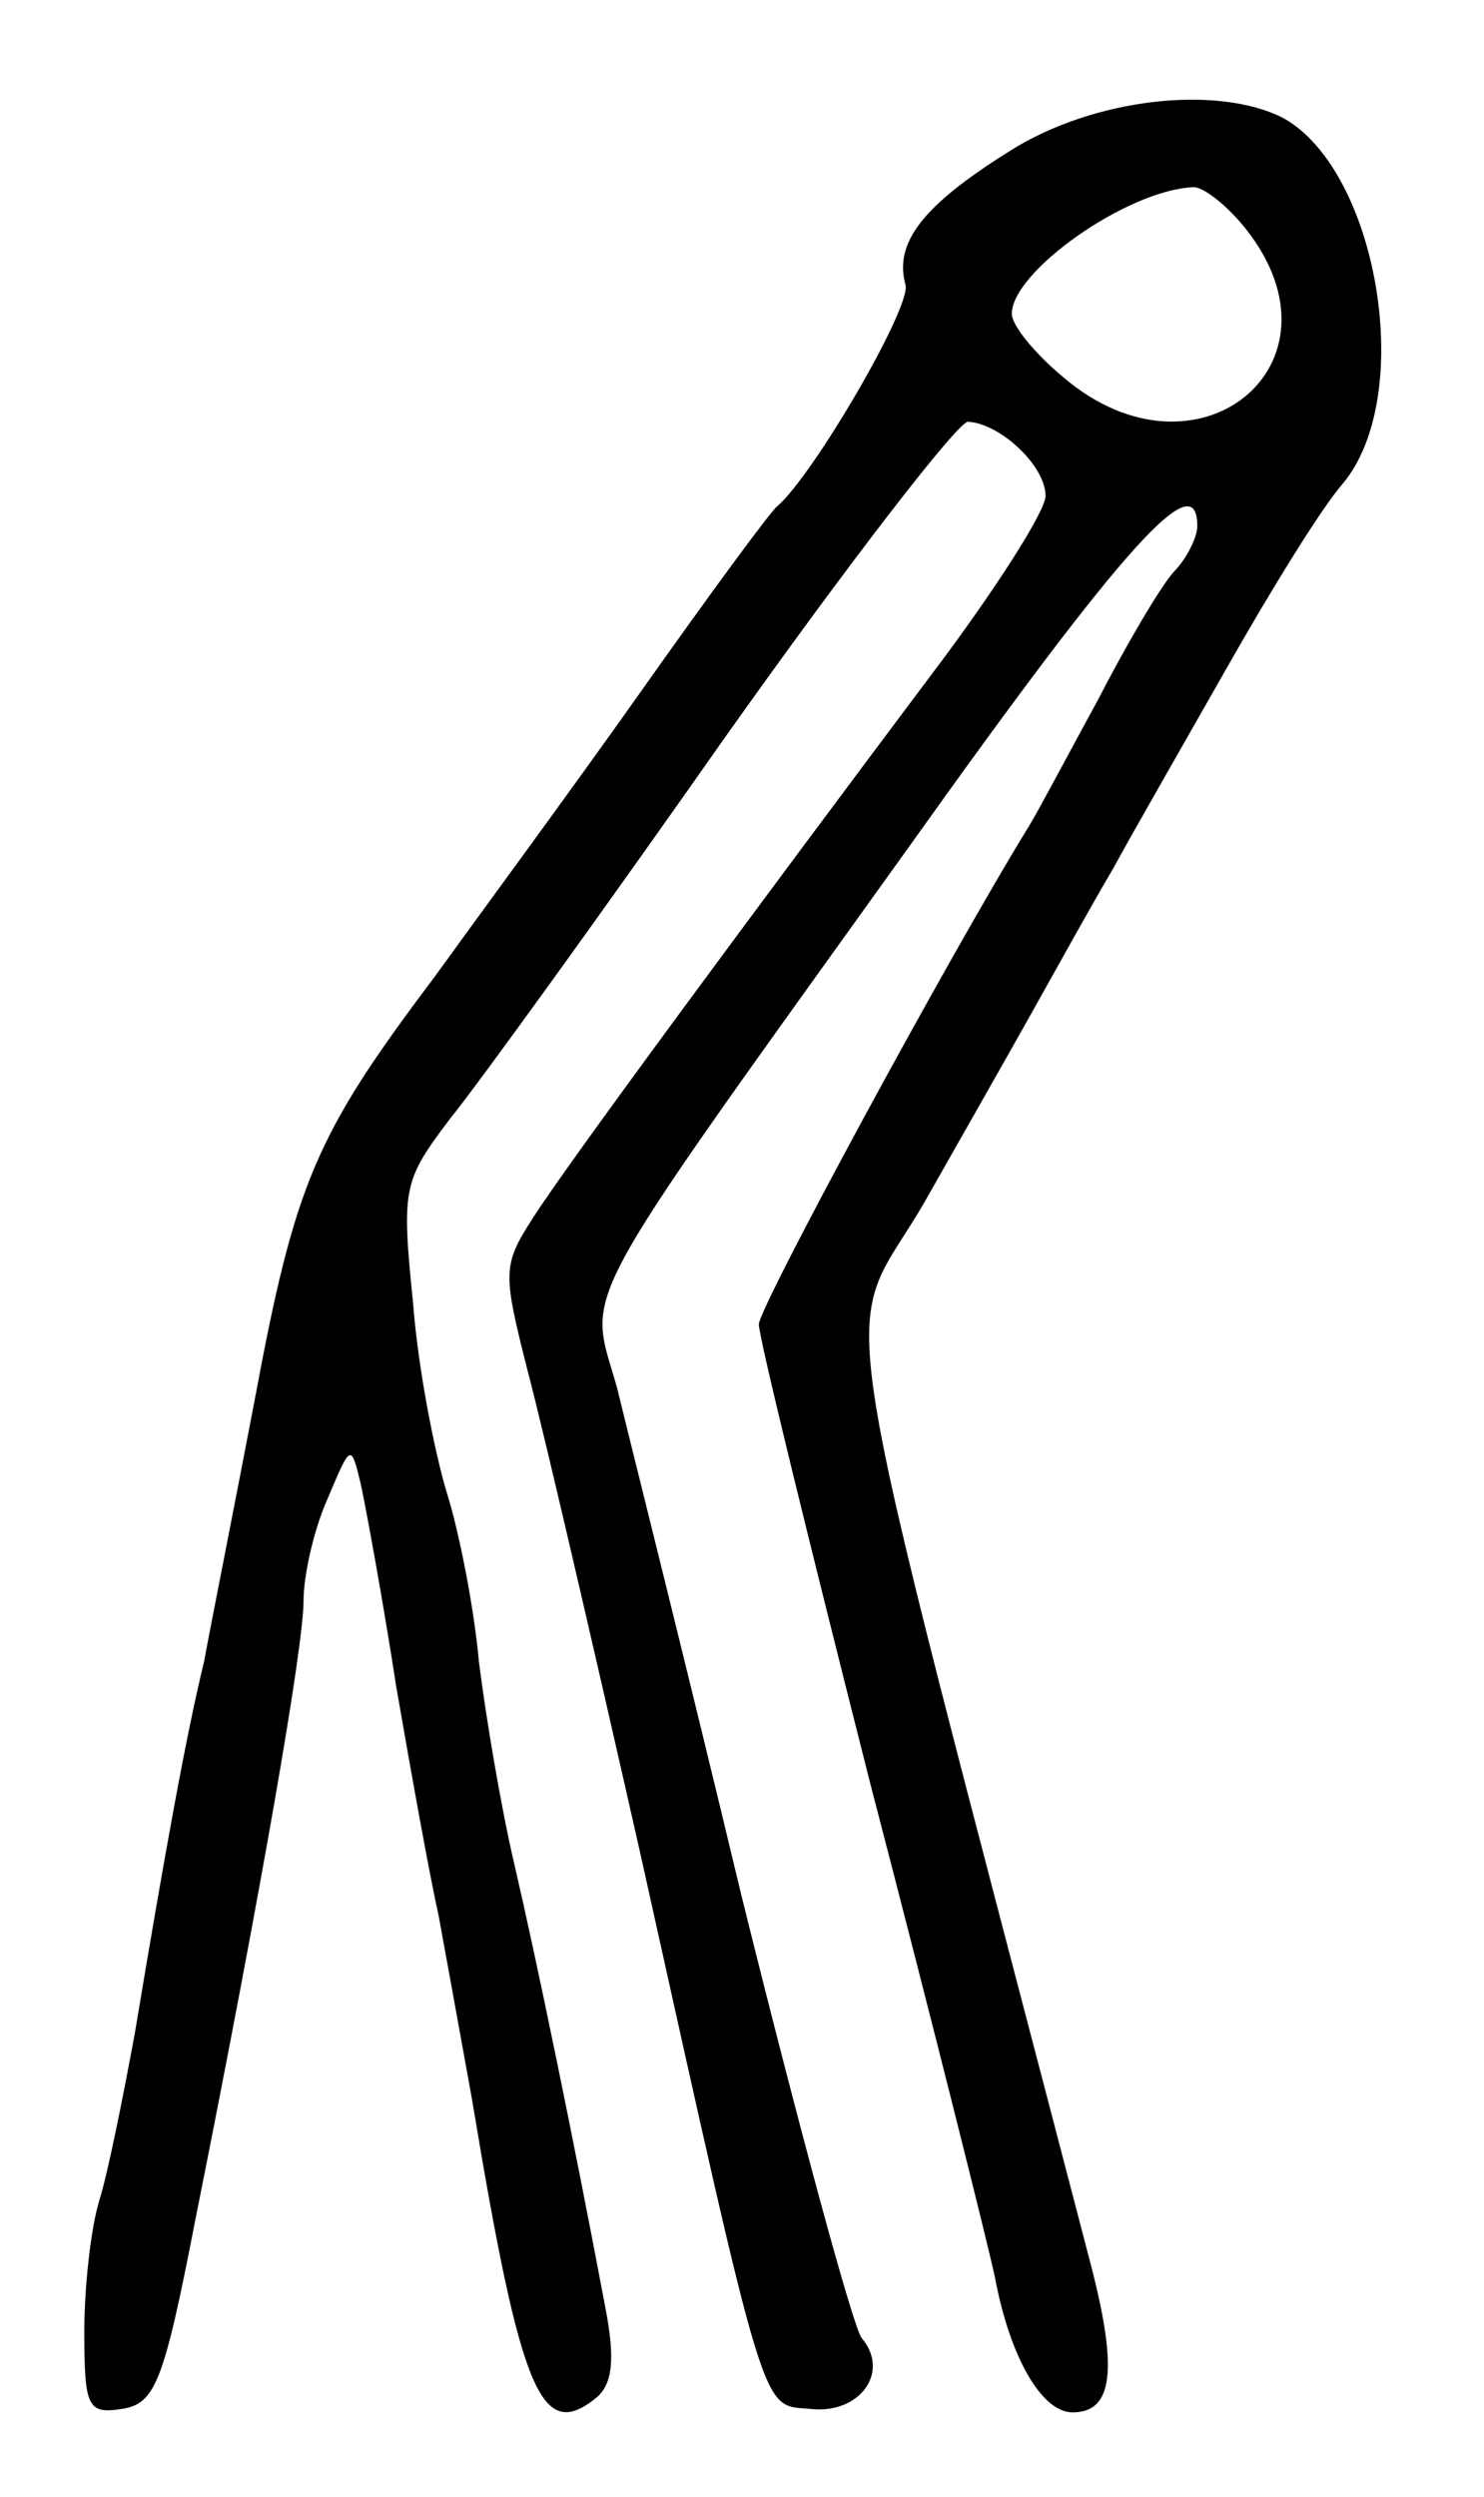 <?xml version="1.0" standalone="no"?>
<!DOCTYPE svg PUBLIC "-//W3C//DTD SVG 20010904//EN"
 "http://www.w3.org/TR/2001/REC-SVG-20010904/DTD/svg10.dtd">
<svg version="1.0" xmlns="http://www.w3.org/2000/svg"
 width="88pt" height="148pt" viewBox="0 0 88 148"
 preserveAspectRatio="xMidYMid meet">
<g transform="translate(0,148) scale(0.1,-0.1)"
fill="#000000" stroke="none">
<path d="M598 1390 c-51 -32 -68 -54 -61 -79 3 -14 -55 -113 -76 -131 -4 -3
-40 -52 -81 -110 -41 -58 -97 -134 -123 -170 -70 -93 -82 -121 -106 -250 -12
-63 -26 -133 -30 -155 -11 -45 -24 -118 -41 -220 -7 -38 -16 -83 -21 -99 -5
-16 -9 -51 -9 -78 0 -45 2 -49 22 -46 20 3 25 15 44 113 39 195 64 339 64 366
0 15 6 42 14 60 14 33 14 34 20 9 3 -14 13 -68 21 -120 9 -52 20 -113 25 -135
4 -22 13 -71 20 -110 29 -175 41 -203 74 -176 9 8 11 22 5 53 -19 101 -41 207
-54 263 -8 34 -17 88 -21 120 -3 33 -12 78 -19 100 -7 23 -17 73 -20 112 -7
69 -6 73 22 110 17 21 90 122 163 226 73 103 138 187 144 187 19 -1 46 -26 46
-44 0 -9 -30 -56 -67 -105 -102 -136 -216 -290 -237 -323 -18 -28 -18 -32 -3
-91 9 -34 39 -163 67 -287 76 -342 71 -325 101 -328 29 -3 47 22 30 42 -5 6
-37 124 -71 261 -33 138 -67 273 -74 302 -17 61 -30 38 173 321 129 181 171
227 171 190 0 -6 -6 -19 -14 -27 -8 -9 -28 -43 -45 -76 -18 -33 -36 -67 -41
-75 -48 -78 -160 -285 -160 -295 0 -8 30 -130 66 -272 37 -142 70 -274 74
-293 9 -48 28 -80 46 -80 24 0 27 25 11 87 -159 610 -149 544 -99 630 21 37
50 88 64 113 14 25 35 63 48 85 12 22 43 76 68 120 25 44 55 93 68 108 44 52
21 186 -35 217 -39 20 -113 12 -163 -20z m141 -46 c63 -80 -29 -155 -108 -88
-17 14 -31 31 -31 38 0 25 68 73 107 75 6 1 21 -11 32 -25z"/>
</g>
</svg>
